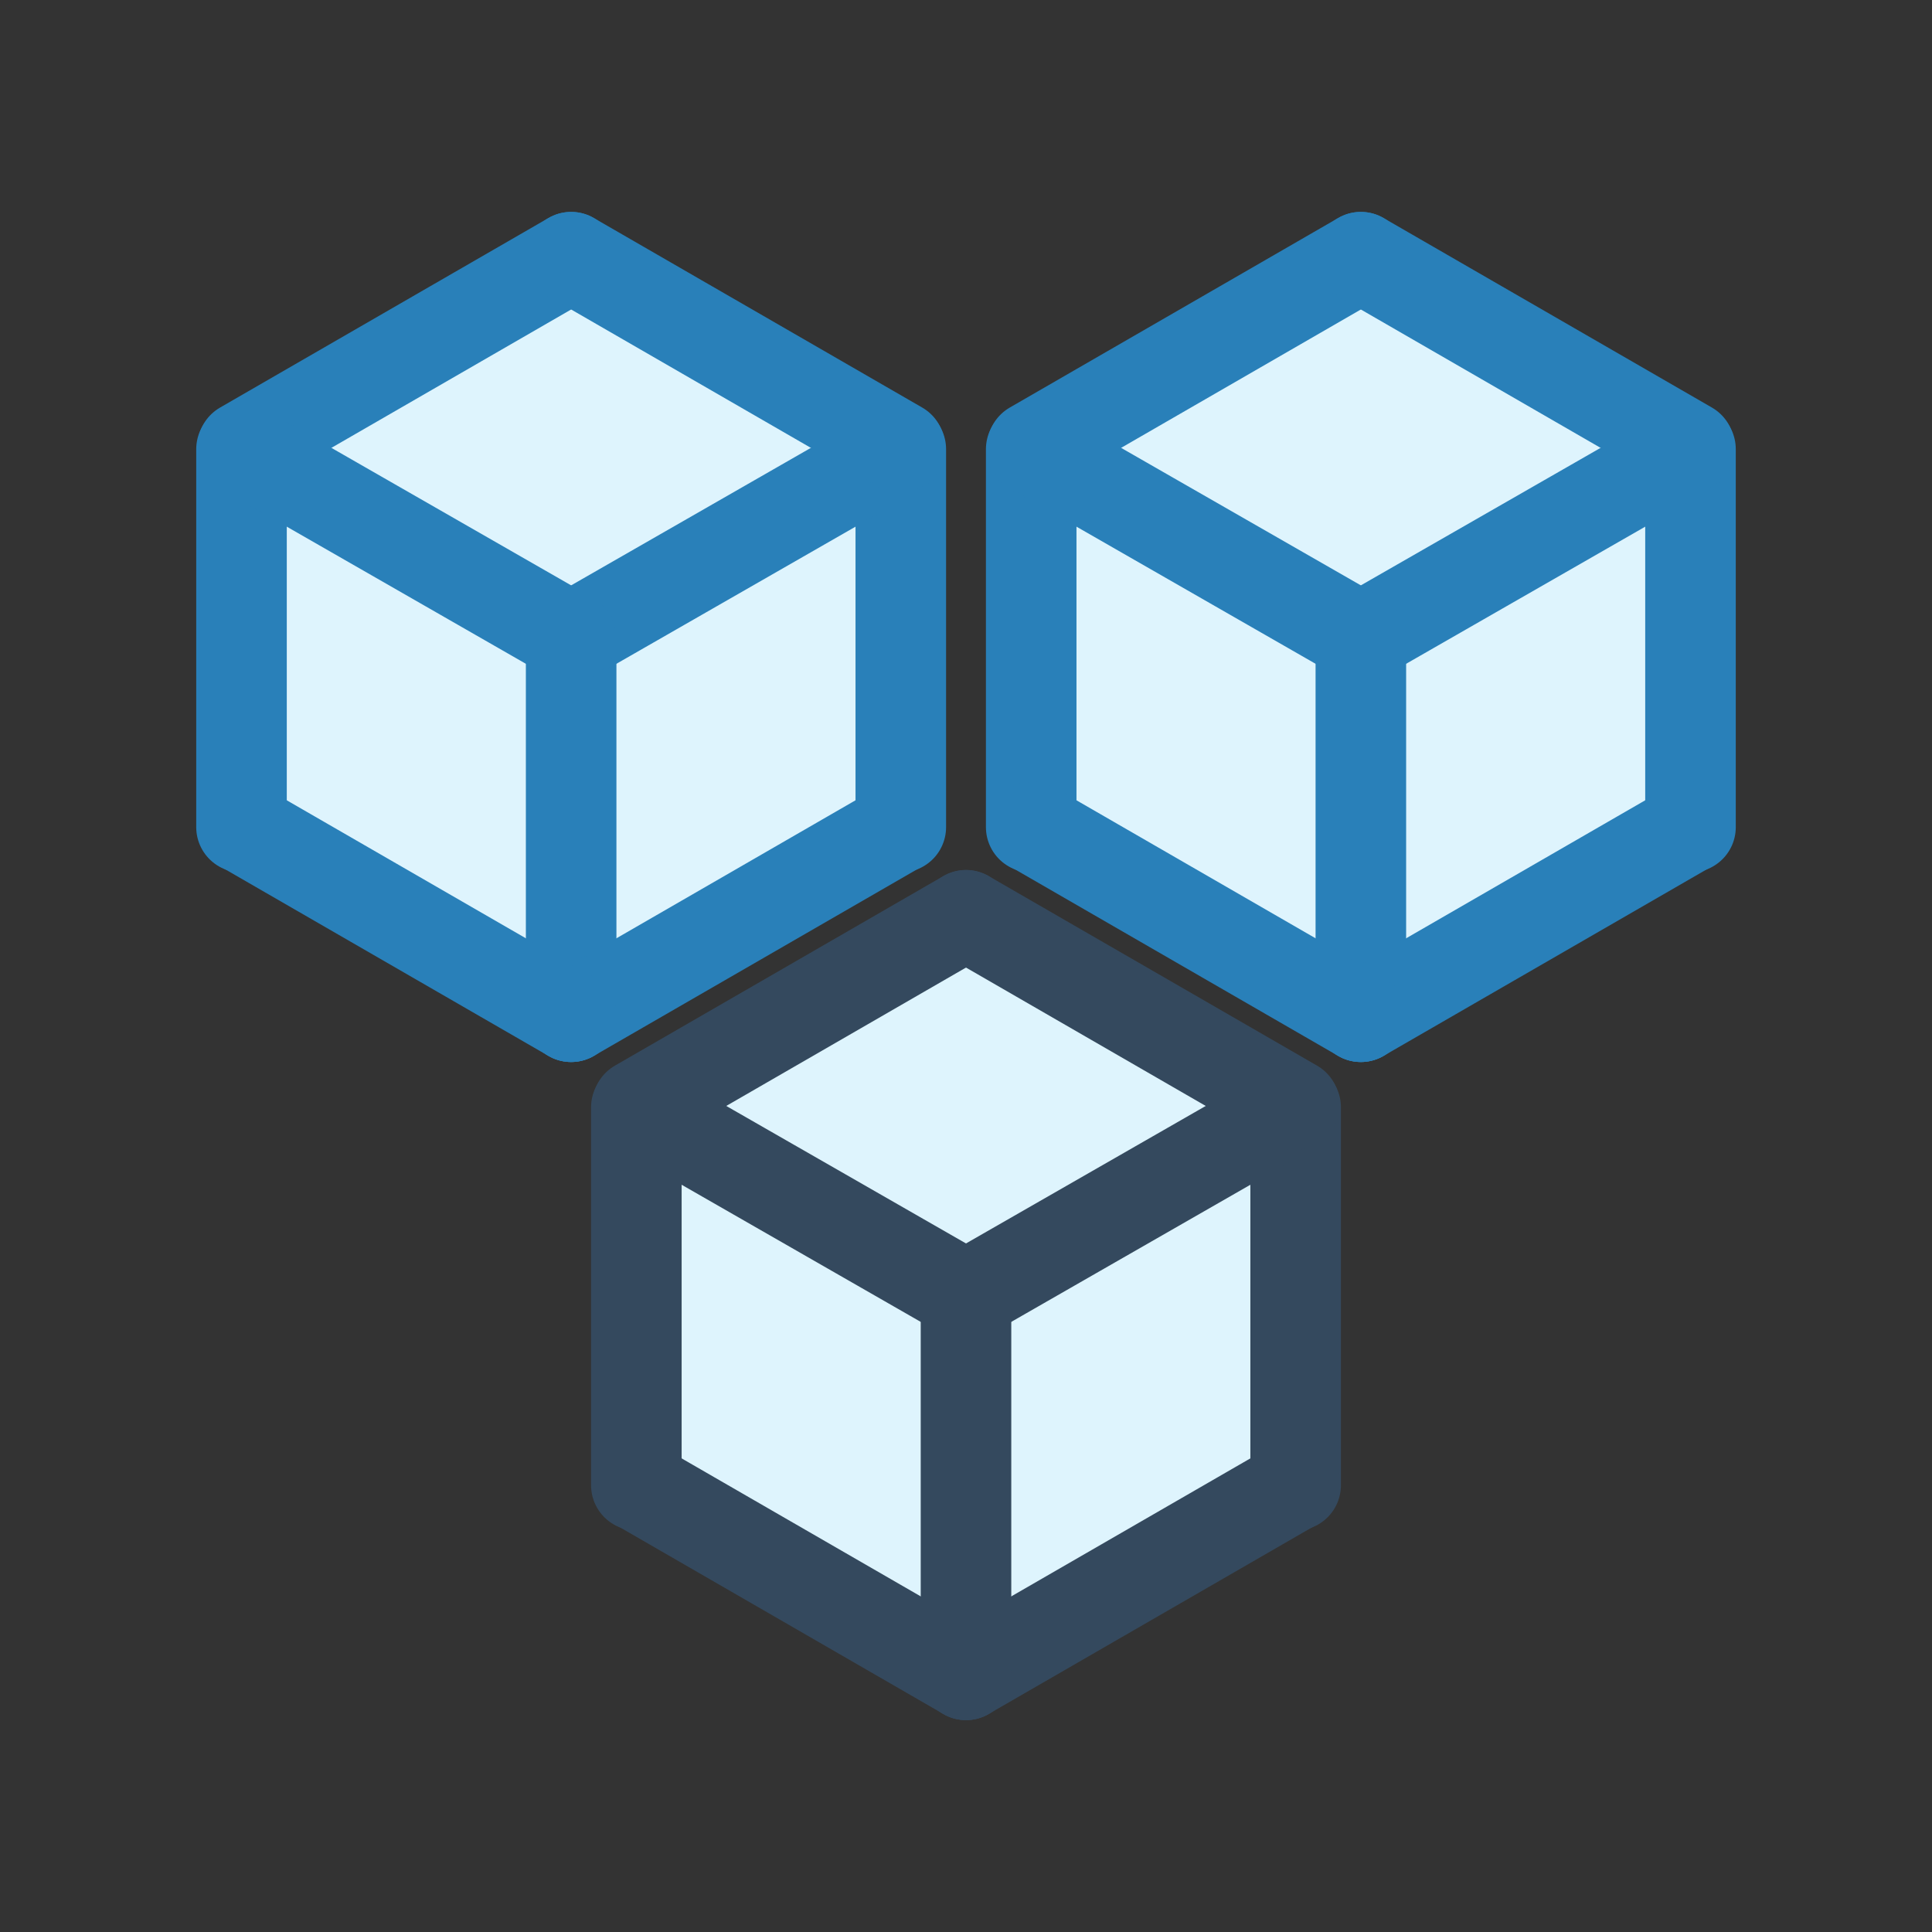 <svg xmlns="http://www.w3.org/2000/svg" viewBox="0 0 16 16"><rect x="0" y="0" width="16" height="16" fill="#333333" stroke="none"/><defs><style>.cls-1{fill:#def4fd;}.cls-2,.cls-4{fill:none;}.cls-2{stroke:#34495e;}.cls-2,.cls-3,.cls-4{stroke-linecap:round;stroke-linejoin:round;stroke-width:0.75px;}.cls-3{fill:#409ff4;}.cls-3,.cls-4{stroke:#2980b9;}</style></defs><title>coll-package</title><g id="_2" data-name="2"><polygon class="cls-1" points="2.34 3.92 2.34 6.66 4.72 8.04 7.1 6.66 7.1 3.92 4.72 2.54 2.34 3.92"/><polygon class="cls-1" points="8.89 3.9 8.89 6.65 11.27 8.02 13.65 6.65 13.65 3.9 11.27 2.53 8.89 3.9"/><polygon class="cls-1" points="5.63 9.37 5.63 12.11 8.01 13.49 10.39 12.11 10.39 9.37 8.01 7.99 5.63 9.37"/><line class="cls-2" x1="8" y1="10.73" x2="8" y2="13.87"/><line class="cls-2" x1="10.73" y1="9.17" x2="10.73" y2="12.3"/><line class="cls-2" x1="5.27" y1="9.17" x2="5.27" y2="12.3"/><line class="cls-2" x1="8" y1="10.73" x2="10.72" y2="9.17"/><line class="cls-2" x1="5.28" y1="9.15" x2="8" y2="7.58"/><line class="cls-2" x1="8" y1="13.87" x2="10.72" y2="12.3"/><line class="cls-2" x1="8" y1="10.73" x2="5.28" y2="9.17"/><line class="cls-2" x1="10.72" y1="9.15" x2="8" y2="7.58"/><line class="cls-2" x1="8" y1="13.87" x2="5.28" y2="12.3"/><line class="cls-3" x1="11.27" y1="5.28" x2="11.27" y2="8.42"/><line class="cls-3" x1="14" y1="3.72" x2="14" y2="6.85"/><line class="cls-3" x1="8.54" y1="3.72" x2="8.54" y2="6.85"/><line class="cls-3" x1="11.27" y1="5.28" x2="13.99" y2="3.72"/><line class="cls-3" x1="8.55" y1="3.7" x2="11.27" y2="2.13"/><line class="cls-3" x1="11.27" y1="8.42" x2="13.99" y2="6.85"/><line class="cls-3" x1="11.27" y1="5.28" x2="8.55" y2="3.72"/><line class="cls-3" x1="13.99" y1="3.7" x2="11.27" y2="2.13"/><line class="cls-3" x1="11.27" y1="8.42" x2="8.55" y2="6.85"/><line class="cls-4" x1="4.73" y1="5.28" x2="4.73" y2="8.42"/><line class="cls-4" x1="7.46" y1="3.72" x2="7.46" y2="6.85"/><line class="cls-4" x1="2" y1="3.72" x2="2" y2="6.85"/><line class="cls-4" x1="4.73" y1="5.28" x2="7.45" y2="3.72"/><line class="cls-4" x1="2.01" y1="3.7" x2="4.73" y2="2.13"/><line class="cls-4" x1="4.73" y1="8.42" x2="7.45" y2="6.85"/><line class="cls-4" x1="4.73" y1="5.28" x2="2.01" y2="3.72"/><line class="cls-4" x1="7.45" y1="3.7" x2="4.73" y2="2.13"/><line class="cls-4" x1="4.73" y1="8.42" x2="2.01" y2="6.85"/></g></svg>